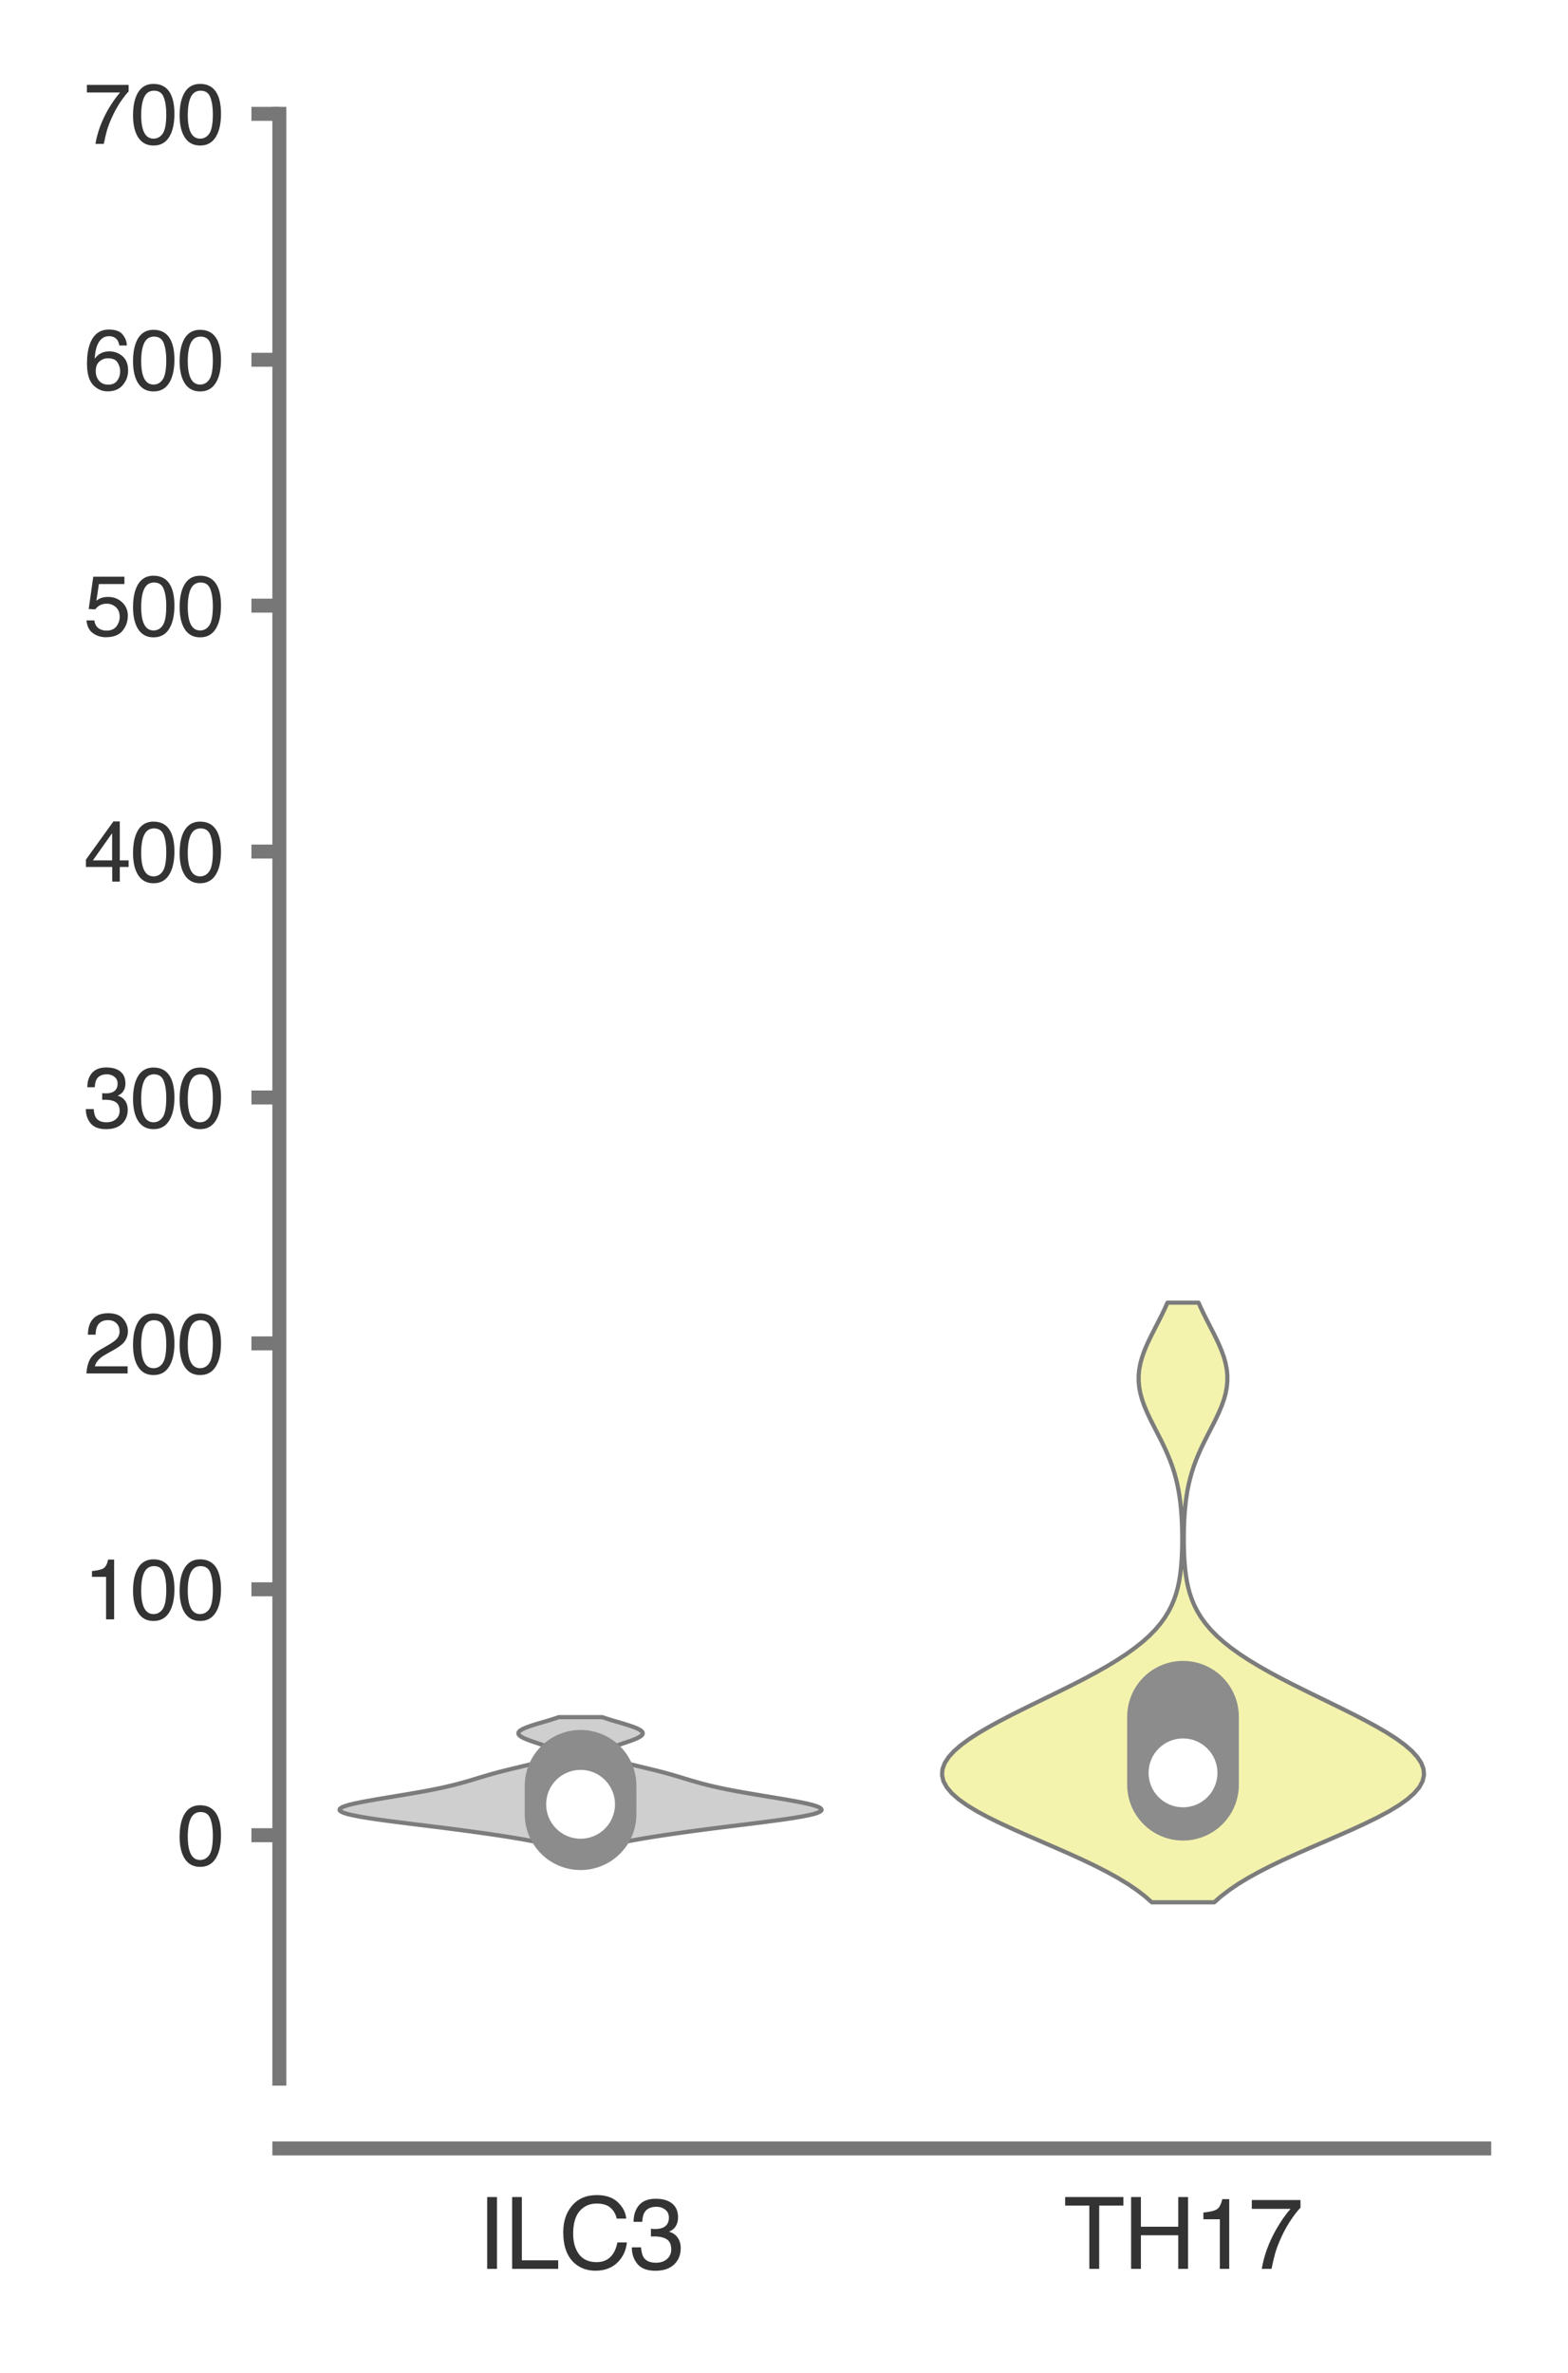 <?xml version="1.0" encoding="utf-8" standalone="no"?>
<!DOCTYPE svg PUBLIC "-//W3C//DTD SVG 1.1//EN"
  "http://www.w3.org/Graphics/SVG/1.1/DTD/svg11.dtd">
<svg xmlns:xlink="http://www.w3.org/1999/xlink" width="56.16pt" height="84.96pt" viewBox="0 0 56.16 84.96" xmlns="http://www.w3.org/2000/svg" version="1.1">
 <defs>
  <style type="text/css">*{stroke-linejoin: round; stroke-linecap: butt}</style>
 </defs>
 <g id="figure_1">
  <g id="patch_1">
   <path d="M 0 84.96 
L 56.16 84.96 
L 56.16 0 
L 0 0 
z
" style="fill: #ffffff"/>
  </g>
  <g id="axes_1">
   <g id="patch_2">
    <path d="M 10.005 74.42 
L 53.16 74.42 
L 53.16 4.076 
L 10.005 4.076 
z
" style="fill: #ffffff"/>
   </g>
   <g id="matplotlib.axis_1">
    <g id="xtick_1">
     <g id="text_1">
      <!-- ILC3 -->
      <g style="fill: #333333" transform="translate(17.097 81.23) scale(0.035 -0.035)">
       <defs>
        <path id="Helvetica-49" d="M 628 4591 
L 1256 4591 
L 1256 0 
L 628 0 
L 628 4591 
z
" transform="scale(0.016)"/>
        <path id="Helvetica-4c" d="M 488 4591 
L 1109 4591 
L 1109 547 
L 3434 547 
L 3434 0 
L 488 0 
L 488 4591 
z
" transform="scale(0.016)"/>
        <path id="Helvetica-43" d="M 2422 4716 
Q 3294 4716 3775 4256 
Q 4256 3797 4309 3213 
L 3703 3213 
Q 3600 3656 3292 3915 
Q 2984 4175 2428 4175 
Q 1750 4175 1333 3698 
Q 916 3222 916 2238 
Q 916 1431 1292 929 
Q 1669 428 2416 428 
Q 3103 428 3463 956 
Q 3653 1234 3747 1688 
L 4353 1688 
Q 4272 963 3816 472 
Q 3269 -119 2341 -119 
Q 1541 -119 997 366 
Q 281 1006 281 2344 
Q 281 3359 819 4009 
Q 1400 4716 2422 4716 
z
M 2297 4716 
L 2297 4716 
z
" transform="scale(0.016)"/>
        <path id="Helvetica-33" d="M 1663 -122 
Q 869 -122 511 314 
Q 153 750 153 1375 
L 741 1375 
Q 778 941 903 744 
Q 1122 391 1694 391 
Q 2138 391 2406 628 
Q 2675 866 2675 1241 
Q 2675 1703 2392 1887 
Q 2109 2072 1606 2072 
Q 1550 2072 1492 2070 
Q 1434 2069 1375 2066 
L 1375 2563 
Q 1463 2553 1522 2550 
Q 1581 2547 1650 2547 
Q 1966 2547 2169 2647 
Q 2525 2822 2525 3272 
Q 2525 3606 2287 3787 
Q 2050 3969 1734 3969 
Q 1172 3969 956 3594 
Q 838 3388 822 3006 
L 266 3006 
Q 266 3506 466 3856 
Q 809 4481 1675 4481 
Q 2359 4481 2734 4176 
Q 3109 3872 3109 3294 
Q 3109 2881 2888 2625 
Q 2750 2466 2531 2375 
Q 2884 2278 3082 2001 
Q 3281 1725 3281 1325 
Q 3281 684 2859 281 
Q 2438 -122 1663 -122 
z
" transform="scale(0.016)"/>
       </defs>
       <use xlink:href="#Helvetica-49"/>
       <use xlink:href="#Helvetica-4c" x="27.783"/>
       <use xlink:href="#Helvetica-43" x="83.398"/>
       <use xlink:href="#Helvetica-33" x="155.615"/>
      </g>
     </g>
    </g>
    <g id="xtick_2">
     <g id="text_2">
      <!-- TH17 -->
      <g style="fill: #333333" transform="translate(38.092 81.23) scale(0.035 -0.035)">
       <defs>
        <path id="Helvetica-54" d="M 3828 4591 
L 3828 4044 
L 2281 4044 
L 2281 0 
L 1650 0 
L 1650 4044 
L 103 4044 
L 103 4591 
L 3828 4591 
z
" transform="scale(0.016)"/>
        <path id="Helvetica-48" d="M 503 4591 
L 1131 4591 
L 1131 2694 
L 3519 2694 
L 3519 4591 
L 4147 4591 
L 4147 0 
L 3519 0 
L 3519 2147 
L 1131 2147 
L 1131 0 
L 503 0 
L 503 4591 
z
" transform="scale(0.016)"/>
        <path id="Helvetica-31" d="M 613 3169 
L 613 3600 
Q 1222 3659 1462 3798 
Q 1703 3938 1822 4456 
L 2266 4456 
L 2266 0 
L 1666 0 
L 1666 3169 
L 613 3169 
z
" transform="scale(0.016)"/>
        <path id="Helvetica-37" d="M 3347 4400 
L 3347 3909 
Q 3131 3700 2773 3181 
Q 2416 2663 2141 2063 
Q 1869 1478 1728 997 
Q 1638 688 1494 0 
L 872 0 
Q 1084 1281 1809 2550 
Q 2238 3294 2709 3834 
L 234 3834 
L 234 4400 
L 3347 4400 
z
" transform="scale(0.016)"/>
       </defs>
       <use xlink:href="#Helvetica-54"/>
       <use xlink:href="#Helvetica-48" x="61.084"/>
       <use xlink:href="#Helvetica-31" x="133.301"/>
       <use xlink:href="#Helvetica-37" x="188.916"/>
      </g>
     </g>
    </g>
   </g>
   <g id="matplotlib.axis_2">
    <g id="ytick_1">
     <g id="line2d_1">
      <defs>
       <path id="m574be27564" d="M 0 0 
L -1 0 
" style="stroke: #777777; stroke-width: 0.5"/>
      </defs>
      <g>
       <use xlink:href="#m574be27564" x="10.005" y="65.704" style="fill: #777777; stroke: #777777; stroke-width: 0.5"/>
      </g>
     </g>
     <g id="text_3">
      <!-- 0 -->
      <g style="fill: #333333" transform="translate(6.337 66.78) scale(0.03 -0.03)">
       <defs>
        <path id="Helvetica-30" d="M 1731 4475 
Q 2600 4475 2988 3759 
Q 3288 3206 3288 2244 
Q 3288 1331 3016 734 
Q 2622 -122 1728 -122 
Q 922 -122 528 578 
Q 200 1163 200 2147 
Q 200 2909 397 3456 
Q 766 4475 1731 4475 
z
M 1725 391 
Q 2163 391 2422 778 
Q 2681 1166 2681 2222 
Q 2681 2984 2493 3476 
Q 2306 3969 1766 3969 
Q 1269 3969 1039 3501 
Q 809 3034 809 2125 
Q 809 1441 956 1025 
Q 1181 391 1725 391 
z
" transform="scale(0.016)"/>
       </defs>
       <use xlink:href="#Helvetica-30"/>
      </g>
     </g>
    </g>
    <g id="ytick_2">
     <g id="line2d_2">
      <g>
       <use xlink:href="#m574be27564" x="10.005" y="56.9" style="fill: #777777; stroke: #777777; stroke-width: 0.5"/>
      </g>
     </g>
     <g id="text_4">
      <!-- 100 -->
      <g style="fill: #333333" transform="translate(3 57.976) scale(0.03 -0.03)">
       <use xlink:href="#Helvetica-31"/>
       <use xlink:href="#Helvetica-30" x="55.615"/>
       <use xlink:href="#Helvetica-30" x="111.23"/>
      </g>
     </g>
    </g>
    <g id="ytick_3">
     <g id="line2d_3">
      <g>
       <use xlink:href="#m574be27564" x="10.005" y="48.096" style="fill: #777777; stroke: #777777; stroke-width: 0.5"/>
      </g>
     </g>
     <g id="text_5">
      <!-- 200 -->
      <g style="fill: #333333" transform="translate(3 49.172) scale(0.03 -0.03)">
       <defs>
        <path id="Helvetica-32" d="M 200 0 
Q 231 578 439 1006 
Q 647 1434 1250 1784 
L 1850 2131 
Q 2253 2366 2416 2531 
Q 2672 2791 2672 3125 
Q 2672 3516 2437 3745 
Q 2203 3975 1813 3975 
Q 1234 3975 1013 3538 
Q 894 3303 881 2888 
L 309 2888 
Q 319 3472 525 3841 
Q 891 4491 1816 4491 
Q 2584 4491 2939 4075 
Q 3294 3659 3294 3150 
Q 3294 2613 2916 2231 
Q 2697 2009 2131 1694 
L 1703 1456 
Q 1397 1288 1222 1134 
Q 909 863 828 531 
L 3272 531 
L 3272 0 
L 200 0 
z
" transform="scale(0.016)"/>
       </defs>
       <use xlink:href="#Helvetica-32"/>
       <use xlink:href="#Helvetica-30" x="55.615"/>
       <use xlink:href="#Helvetica-30" x="111.23"/>
      </g>
     </g>
    </g>
    <g id="ytick_4">
     <g id="line2d_4">
      <g>
       <use xlink:href="#m574be27564" x="10.005" y="39.292" style="fill: #777777; stroke: #777777; stroke-width: 0.5"/>
      </g>
     </g>
     <g id="text_6">
      <!-- 300 -->
      <g style="fill: #333333" transform="translate(3 40.368) scale(0.03 -0.03)">
       <use xlink:href="#Helvetica-33"/>
       <use xlink:href="#Helvetica-30" x="55.615"/>
       <use xlink:href="#Helvetica-30" x="111.23"/>
      </g>
     </g>
    </g>
    <g id="ytick_5">
     <g id="line2d_5">
      <g>
       <use xlink:href="#m574be27564" x="10.005" y="30.488" style="fill: #777777; stroke: #777777; stroke-width: 0.5"/>
      </g>
     </g>
     <g id="text_7">
      <!-- 400 -->
      <g style="fill: #333333" transform="translate(3 31.564) scale(0.03 -0.03)">
       <defs>
        <path id="Helvetica-34" d="M 2116 1584 
L 2116 3613 
L 681 1584 
L 2116 1584 
z
M 2125 0 
L 2125 1094 
L 163 1094 
L 163 1644 
L 2213 4488 
L 2688 4488 
L 2688 1584 
L 3347 1584 
L 3347 1094 
L 2688 1094 
L 2688 0 
L 2125 0 
z
" transform="scale(0.016)"/>
       </defs>
       <use xlink:href="#Helvetica-34"/>
       <use xlink:href="#Helvetica-30" x="55.615"/>
       <use xlink:href="#Helvetica-30" x="111.23"/>
      </g>
     </g>
    </g>
    <g id="ytick_6">
     <g id="line2d_6">
      <g>
       <use xlink:href="#m574be27564" x="10.005" y="21.684" style="fill: #777777; stroke: #777777; stroke-width: 0.5"/>
      </g>
     </g>
     <g id="text_8">
      <!-- 500 -->
      <g style="fill: #333333" transform="translate(3 22.76) scale(0.03 -0.03)">
       <defs>
        <path id="Helvetica-35" d="M 791 1141 
Q 847 659 1238 475 
Q 1438 381 1700 381 
Q 2200 381 2440 700 
Q 2681 1019 2681 1406 
Q 2681 1875 2395 2131 
Q 2109 2388 1709 2388 
Q 1419 2388 1211 2275 
Q 1003 2163 856 1963 
L 369 1991 
L 709 4400 
L 3034 4400 
L 3034 3856 
L 1131 3856 
L 941 2613 
Q 1097 2731 1238 2791 
Q 1488 2894 1816 2894 
Q 2431 2894 2859 2497 
Q 3288 2100 3288 1491 
Q 3288 856 2895 371 
Q 2503 -113 1644 -113 
Q 1097 -113 676 195 
Q 256 503 206 1141 
L 791 1141 
z
" transform="scale(0.016)"/>
       </defs>
       <use xlink:href="#Helvetica-35"/>
       <use xlink:href="#Helvetica-30" x="55.615"/>
       <use xlink:href="#Helvetica-30" x="111.23"/>
      </g>
     </g>
    </g>
    <g id="ytick_7">
     <g id="line2d_7">
      <g>
       <use xlink:href="#m574be27564" x="10.005" y="12.88" style="fill: #777777; stroke: #777777; stroke-width: 0.5"/>
      </g>
     </g>
     <g id="text_9">
      <!-- 600 -->
      <g style="fill: #333333" transform="translate(3 13.956) scale(0.03 -0.03)">
       <defs>
        <path id="Helvetica-36" d="M 1872 4494 
Q 2622 4494 2917 4105 
Q 3213 3716 3213 3303 
L 2656 3303 
Q 2606 3569 2497 3719 
Q 2294 4000 1881 4000 
Q 1409 4000 1131 3564 
Q 853 3128 822 2316 
Q 1016 2600 1309 2741 
Q 1578 2866 1909 2866 
Q 2472 2866 2890 2506 
Q 3309 2147 3309 1434 
Q 3309 825 2912 354 
Q 2516 -116 1781 -116 
Q 1153 -116 697 361 
Q 241 838 241 1966 
Q 241 2800 444 3381 
Q 834 4494 1872 4494 
z
M 1831 384 
Q 2275 384 2495 682 
Q 2716 981 2716 1388 
Q 2716 1731 2519 2042 
Q 2322 2353 1803 2353 
Q 1441 2353 1167 2112 
Q 894 1872 894 1388 
Q 894 963 1142 673 
Q 1391 384 1831 384 
z
" transform="scale(0.016)"/>
       </defs>
       <use xlink:href="#Helvetica-36"/>
       <use xlink:href="#Helvetica-30" x="55.615"/>
       <use xlink:href="#Helvetica-30" x="111.23"/>
      </g>
     </g>
    </g>
    <g id="ytick_8">
     <g id="line2d_8">
      <g>
       <use xlink:href="#m574be27564" x="10.005" y="4.076" style="fill: #777777; stroke: #777777; stroke-width: 0.5"/>
      </g>
     </g>
     <g id="text_10">
      <!-- 700 -->
      <g style="fill: #333333" transform="translate(3 5.152) scale(0.03 -0.03)">
       <use xlink:href="#Helvetica-37"/>
       <use xlink:href="#Helvetica-30" x="55.615"/>
       <use xlink:href="#Helvetica-30" x="111.23"/>
      </g>
     </g>
    </g>
   </g>
   <g id="PolyCollection_1">
    <defs>
     <path id="m6b04a1d709" d="M 21.645 -18.84 
L 19.943 -18.84 
L 19.774 -18.887 
L 19.586 -18.934 
L 19.378 -18.981 
L 19.151 -19.028 
L 18.906 -19.075 
L 18.644 -19.122 
L 18.366 -19.168 
L 18.073 -19.215 
L 17.766 -19.262 
L 17.446 -19.309 
L 17.114 -19.356 
L 16.771 -19.403 
L 16.417 -19.45 
L 16.054 -19.497 
L 15.683 -19.544 
L 15.307 -19.59 
L 14.929 -19.637 
L 14.552 -19.684 
L 14.182 -19.731 
L 13.824 -19.778 
L 13.485 -19.825 
L 13.172 -19.872 
L 12.891 -19.919 
L 12.648 -19.966 
L 12.451 -20.012 
L 12.302 -20.059 
L 12.206 -20.106 
L 12.163 -20.153 
L 12.173 -20.2 
L 12.235 -20.247 
L 12.344 -20.294 
L 12.497 -20.341 
L 12.688 -20.388 
L 12.909 -20.434 
L 13.156 -20.481 
L 13.421 -20.528 
L 13.697 -20.575 
L 13.981 -20.622 
L 14.265 -20.669 
L 14.547 -20.716 
L 14.821 -20.763 
L 15.086 -20.809 
L 15.339 -20.856 
L 15.579 -20.903 
L 15.804 -20.95 
L 16.015 -20.997 
L 16.212 -21.044 
L 16.397 -21.091 
L 16.57 -21.138 
L 16.734 -21.185 
L 16.893 -21.231 
L 17.047 -21.278 
L 17.201 -21.325 
L 17.358 -21.372 
L 17.518 -21.419 
L 17.685 -21.466 
L 17.859 -21.513 
L 18.041 -21.56 
L 18.229 -21.607 
L 18.421 -21.653 
L 18.617 -21.7 
L 18.811 -21.747 
L 19.001 -21.794 
L 19.183 -21.841 
L 19.352 -21.888 
L 19.505 -21.935 
L 19.639 -21.982 
L 19.749 -22.029 
L 19.834 -22.075 
L 19.891 -22.122 
L 19.919 -22.169 
L 19.919 -22.216 
L 19.89 -22.263 
L 19.835 -22.31 
L 19.755 -22.357 
L 19.654 -22.404 
L 19.536 -22.451 
L 19.405 -22.497 
L 19.267 -22.544 
L 19.127 -22.591 
L 18.992 -22.638 
L 18.867 -22.685 
L 18.758 -22.732 
L 18.67 -22.779 
L 18.607 -22.826 
L 18.572 -22.873 
L 18.567 -22.919 
L 18.592 -22.966 
L 18.647 -23.013 
L 18.729 -23.06 
L 18.835 -23.107 
L 18.962 -23.154 
L 19.104 -23.201 
L 19.256 -23.248 
L 19.414 -23.295 
L 19.573 -23.341 
L 19.729 -23.388 
L 19.877 -23.435 
L 20.016 -23.482 
L 21.571 -23.482 
L 21.571 -23.482 
L 21.71 -23.435 
L 21.859 -23.388 
L 22.014 -23.341 
L 22.173 -23.295 
L 22.331 -23.248 
L 22.484 -23.201 
L 22.626 -23.154 
L 22.752 -23.107 
L 22.858 -23.06 
L 22.94 -23.013 
L 22.995 -22.966 
L 23.02 -22.919 
L 23.015 -22.873 
L 22.98 -22.826 
L 22.917 -22.779 
L 22.829 -22.732 
L 22.72 -22.685 
L 22.596 -22.638 
L 22.46 -22.591 
L 22.321 -22.544 
L 22.183 -22.497 
L 22.052 -22.451 
L 21.933 -22.404 
L 21.832 -22.357 
L 21.752 -22.31 
L 21.697 -22.263 
L 21.669 -22.216 
L 21.668 -22.169 
L 21.697 -22.122 
L 21.754 -22.075 
L 21.839 -22.029 
L 21.949 -21.982 
L 22.082 -21.935 
L 22.235 -21.888 
L 22.405 -21.841 
L 22.586 -21.794 
L 22.776 -21.747 
L 22.971 -21.7 
L 23.166 -21.653 
L 23.359 -21.607 
L 23.547 -21.56 
L 23.728 -21.513 
L 23.902 -21.466 
L 24.069 -21.419 
L 24.23 -21.372 
L 24.386 -21.325 
L 24.54 -21.278 
L 24.695 -21.231 
L 24.853 -21.185 
L 25.018 -21.138 
L 25.191 -21.091 
L 25.375 -21.044 
L 25.572 -20.997 
L 25.783 -20.95 
L 26.008 -20.903 
L 26.248 -20.856 
L 26.501 -20.809 
L 26.766 -20.763 
L 27.041 -20.716 
L 27.322 -20.669 
L 27.607 -20.622 
L 27.89 -20.575 
L 28.167 -20.528 
L 28.432 -20.481 
L 28.678 -20.434 
L 28.9 -20.388 
L 29.09 -20.341 
L 29.243 -20.294 
L 29.353 -20.247 
L 29.414 -20.2 
L 29.425 -20.153 
L 29.382 -20.106 
L 29.285 -20.059 
L 29.137 -20.012 
L 28.939 -19.966 
L 28.697 -19.919 
L 28.416 -19.872 
L 28.102 -19.825 
L 27.763 -19.778 
L 27.406 -19.731 
L 27.035 -19.684 
L 26.659 -19.637 
L 26.28 -19.59 
L 25.904 -19.544 
L 25.533 -19.497 
L 25.171 -19.45 
L 24.817 -19.403 
L 24.474 -19.356 
L 24.142 -19.309 
L 23.822 -19.262 
L 23.515 -19.215 
L 23.222 -19.168 
L 22.944 -19.122 
L 22.681 -19.075 
L 22.436 -19.028 
L 22.209 -18.981 
L 22.001 -18.934 
L 21.813 -18.887 
L 21.645 -18.84 
z
" style="stroke: #7c7c7c; stroke-width: 0.15"/>
    </defs>
    <g clip-path="url(#p9b78dd3119)">
     <use xlink:href="#m6b04a1d709" x="0" y="84.96" style="fill: #cfcfcf; stroke: #7c7c7c; stroke-width: 0.15"/>
    </g>
   </g>
   <g id="PolyCollection_2">
    <defs>
     <path id="m18d3e4958a" d="M 43.489 -16.853 
L 41.253 -16.853 
L 41.007 -17.069 
L 40.724 -17.286 
L 40.405 -17.503 
L 40.049 -17.72 
L 39.657 -17.937 
L 39.233 -18.154 
L 38.781 -18.371 
L 38.306 -18.587 
L 37.814 -18.804 
L 37.314 -19.021 
L 36.814 -19.238 
L 36.323 -19.455 
L 35.852 -19.672 
L 35.409 -19.889 
L 35.003 -20.105 
L 34.644 -20.322 
L 34.338 -20.539 
L 34.091 -20.756 
L 33.908 -20.973 
L 33.79 -21.19 
L 33.74 -21.407 
L 33.757 -21.623 
L 33.838 -21.84 
L 33.98 -22.057 
L 34.179 -22.274 
L 34.43 -22.491 
L 34.728 -22.708 
L 35.065 -22.925 
L 35.436 -23.141 
L 35.834 -23.358 
L 36.253 -23.575 
L 36.687 -23.792 
L 37.129 -24.009 
L 37.574 -24.226 
L 38.017 -24.443 
L 38.451 -24.659 
L 38.872 -24.876 
L 39.275 -25.093 
L 39.658 -25.31 
L 40.015 -25.527 
L 40.346 -25.744 
L 40.648 -25.961 
L 40.92 -26.177 
L 41.163 -26.394 
L 41.376 -26.611 
L 41.56 -26.828 
L 41.718 -27.045 
L 41.851 -27.262 
L 41.962 -27.479 
L 42.053 -27.695 
L 42.127 -27.912 
L 42.186 -28.129 
L 42.232 -28.346 
L 42.267 -28.563 
L 42.294 -28.78 
L 42.314 -28.997 
L 42.328 -29.213 
L 42.337 -29.43 
L 42.343 -29.647 
L 42.344 -29.864 
L 42.342 -30.081 
L 42.337 -30.298 
L 42.329 -30.515 
L 42.316 -30.731 
L 42.299 -30.948 
L 42.276 -31.165 
L 42.247 -31.382 
L 42.212 -31.599 
L 42.168 -31.816 
L 42.116 -32.033 
L 42.055 -32.249 
L 41.985 -32.466 
L 41.904 -32.683 
L 41.815 -32.9 
L 41.718 -33.117 
L 41.614 -33.334 
L 41.504 -33.551 
L 41.393 -33.767 
L 41.282 -33.984 
L 41.174 -34.201 
L 41.073 -34.418 
L 40.983 -34.635 
L 40.906 -34.852 
L 40.846 -35.069 
L 40.804 -35.285 
L 40.783 -35.502 
L 40.783 -35.719 
L 40.804 -35.936 
L 40.846 -36.153 
L 40.906 -36.37 
L 40.983 -36.587 
L 41.073 -36.803 
L 41.174 -37.02 
L 41.282 -37.237 
L 41.393 -37.454 
L 41.504 -37.671 
L 41.613 -37.888 
L 41.718 -38.105 
L 41.815 -38.322 
L 42.927 -38.322 
L 42.927 -38.322 
L 43.024 -38.105 
L 43.129 -37.888 
L 43.238 -37.671 
L 43.349 -37.454 
L 43.461 -37.237 
L 43.568 -37.02 
L 43.669 -36.803 
L 43.759 -36.587 
L 43.836 -36.37 
L 43.896 -36.153 
L 43.938 -35.936 
L 43.959 -35.719 
L 43.959 -35.502 
L 43.938 -35.285 
L 43.896 -35.069 
L 43.836 -34.852 
L 43.759 -34.635 
L 43.669 -34.418 
L 43.568 -34.201 
L 43.461 -33.984 
L 43.349 -33.767 
L 43.238 -33.551 
L 43.129 -33.334 
L 43.024 -33.117 
L 42.927 -32.9 
L 42.838 -32.683 
L 42.758 -32.466 
L 42.687 -32.249 
L 42.626 -32.033 
L 42.574 -31.816 
L 42.53 -31.599 
L 42.495 -31.382 
L 42.466 -31.165 
L 42.444 -30.948 
L 42.426 -30.731 
L 42.414 -30.515 
L 42.405 -30.298 
L 42.4 -30.081 
L 42.398 -29.864 
L 42.4 -29.647 
L 42.405 -29.43 
L 42.414 -29.213 
L 42.428 -28.997 
L 42.448 -28.78 
L 42.475 -28.563 
L 42.51 -28.346 
L 42.556 -28.129 
L 42.615 -27.912 
L 42.689 -27.695 
L 42.78 -27.479 
L 42.891 -27.262 
L 43.024 -27.045 
L 43.182 -26.828 
L 43.366 -26.611 
L 43.579 -26.394 
L 43.822 -26.177 
L 44.094 -25.961 
L 44.396 -25.744 
L 44.727 -25.527 
L 45.085 -25.31 
L 45.467 -25.093 
L 45.87 -24.876 
L 46.291 -24.659 
L 46.726 -24.443 
L 47.168 -24.226 
L 47.613 -24.009 
L 48.055 -23.792 
L 48.489 -23.575 
L 48.908 -23.358 
L 49.307 -23.141 
L 49.677 -22.925 
L 50.015 -22.708 
L 50.312 -22.491 
L 50.563 -22.274 
L 50.762 -22.057 
L 50.905 -21.84 
L 50.986 -21.623 
L 51.002 -21.407 
L 50.952 -21.19 
L 50.835 -20.973 
L 50.651 -20.756 
L 50.404 -20.539 
L 50.098 -20.322 
L 49.739 -20.105 
L 49.333 -19.889 
L 48.89 -19.672 
L 48.419 -19.455 
L 47.928 -19.238 
L 47.428 -19.021 
L 46.928 -18.804 
L 46.436 -18.587 
L 45.961 -18.371 
L 45.509 -18.154 
L 45.085 -17.937 
L 44.694 -17.72 
L 44.338 -17.503 
L 44.018 -17.286 
L 43.735 -17.069 
L 43.489 -16.853 
z
" style="stroke: #7c7c7c; stroke-width: 0.15"/>
    </defs>
    <g clip-path="url(#p9b78dd3119)">
     <use xlink:href="#m18d3e4958a" x="0" y="84.96" style="fill: #f3f3ae; stroke: #7c7c7c; stroke-width: 0.15"/>
    </g>
   </g>
   <g id="line2d_9">
    <path d="M 20.794 65.544 
L 20.794 63.494 
" clip-path="url(#p9b78dd3119)" style="fill: none; stroke: #8c8c8c; stroke-width: 0.75; stroke-linecap: round"/>
   </g>
   <g id="line2d_10">
    <path d="M 20.794 64.952 
L 20.794 63.936 
" clip-path="url(#p9b78dd3119)" style="fill: none; stroke: #8c8c8c; stroke-width: 4; stroke-linecap: round"/>
   </g>
   <g id="line2d_11">
    <path d="M 20.794 64.598 
" clip-path="url(#p9b78dd3119)" style="fill: none; stroke: #7c7c7c; stroke-width: 1.2; stroke-linecap: round"/>
    <defs>
     <path id="ma69ab82b3e" d="M 0 0.833 
C 0.221 0.833 0.433 0.746 0.589 0.589 
C 0.746 0.433 0.833 0.221 0.833 0 
C 0.833 -0.221 0.746 -0.433 0.589 -0.589 
C 0.433 -0.746 0.221 -0.833 0 -0.833 
C -0.221 -0.833 -0.433 -0.746 -0.589 -0.589 
C -0.746 -0.433 -0.833 -0.221 -0.833 0 
C -0.833 0.221 -0.746 0.433 -0.589 0.589 
C -0.433 0.746 -0.221 0.833 0 0.833 
z
" style="stroke: #ffffff; stroke-width: 0.8"/>
    </defs>
    <g clip-path="url(#p9b78dd3119)">
     <use xlink:href="#ma69ab82b3e" x="20.794" y="64.598" style="fill: #ffffff; stroke: #ffffff; stroke-width: 0.8"/>
    </g>
   </g>
   <g id="line2d_12">
    <path d="M 42.371 65.397 
L 42.371 61.13 
" clip-path="url(#p9b78dd3119)" style="fill: none; stroke: #8c8c8c; stroke-width: 0.75; stroke-linecap: round"/>
   </g>
   <g id="line2d_13">
    <path d="M 42.371 63.896 
L 42.371 61.464 
" clip-path="url(#p9b78dd3119)" style="fill: none; stroke: #8c8c8c; stroke-width: 4; stroke-linecap: round"/>
   </g>
   <g id="line2d_14">
    <path d="M 42.371 63.473 
" clip-path="url(#p9b78dd3119)" style="fill: none; stroke: #7c7c7c; stroke-width: 1.2; stroke-linecap: round"/>
    <g clip-path="url(#p9b78dd3119)">
     <use xlink:href="#ma69ab82b3e" x="42.371" y="63.473" style="fill: #ffffff; stroke: #ffffff; stroke-width: 0.8"/>
    </g>
   </g>
   <g id="patch_3">
    <path d="M 10.005 74.42 
L 10.005 4.076 
" style="fill: none; stroke: #777777; stroke-width: 0.5; stroke-linejoin: miter; stroke-linecap: square"/>
   </g>
   <g id="patch_4">
    <path d="M 10.005 76.92 
L 53.16 76.92 
" style="fill: none; stroke: #777777; stroke-width: 0.5; stroke-linejoin: miter; stroke-linecap: square"/>
   </g>
  </g>
 </g>
 <defs>
  <clipPath id="p9b78dd3119">
   <rect x="10.005" y="4.076" width="43.155" height="70.343"/>
  </clipPath>
 </defs>
</svg>
